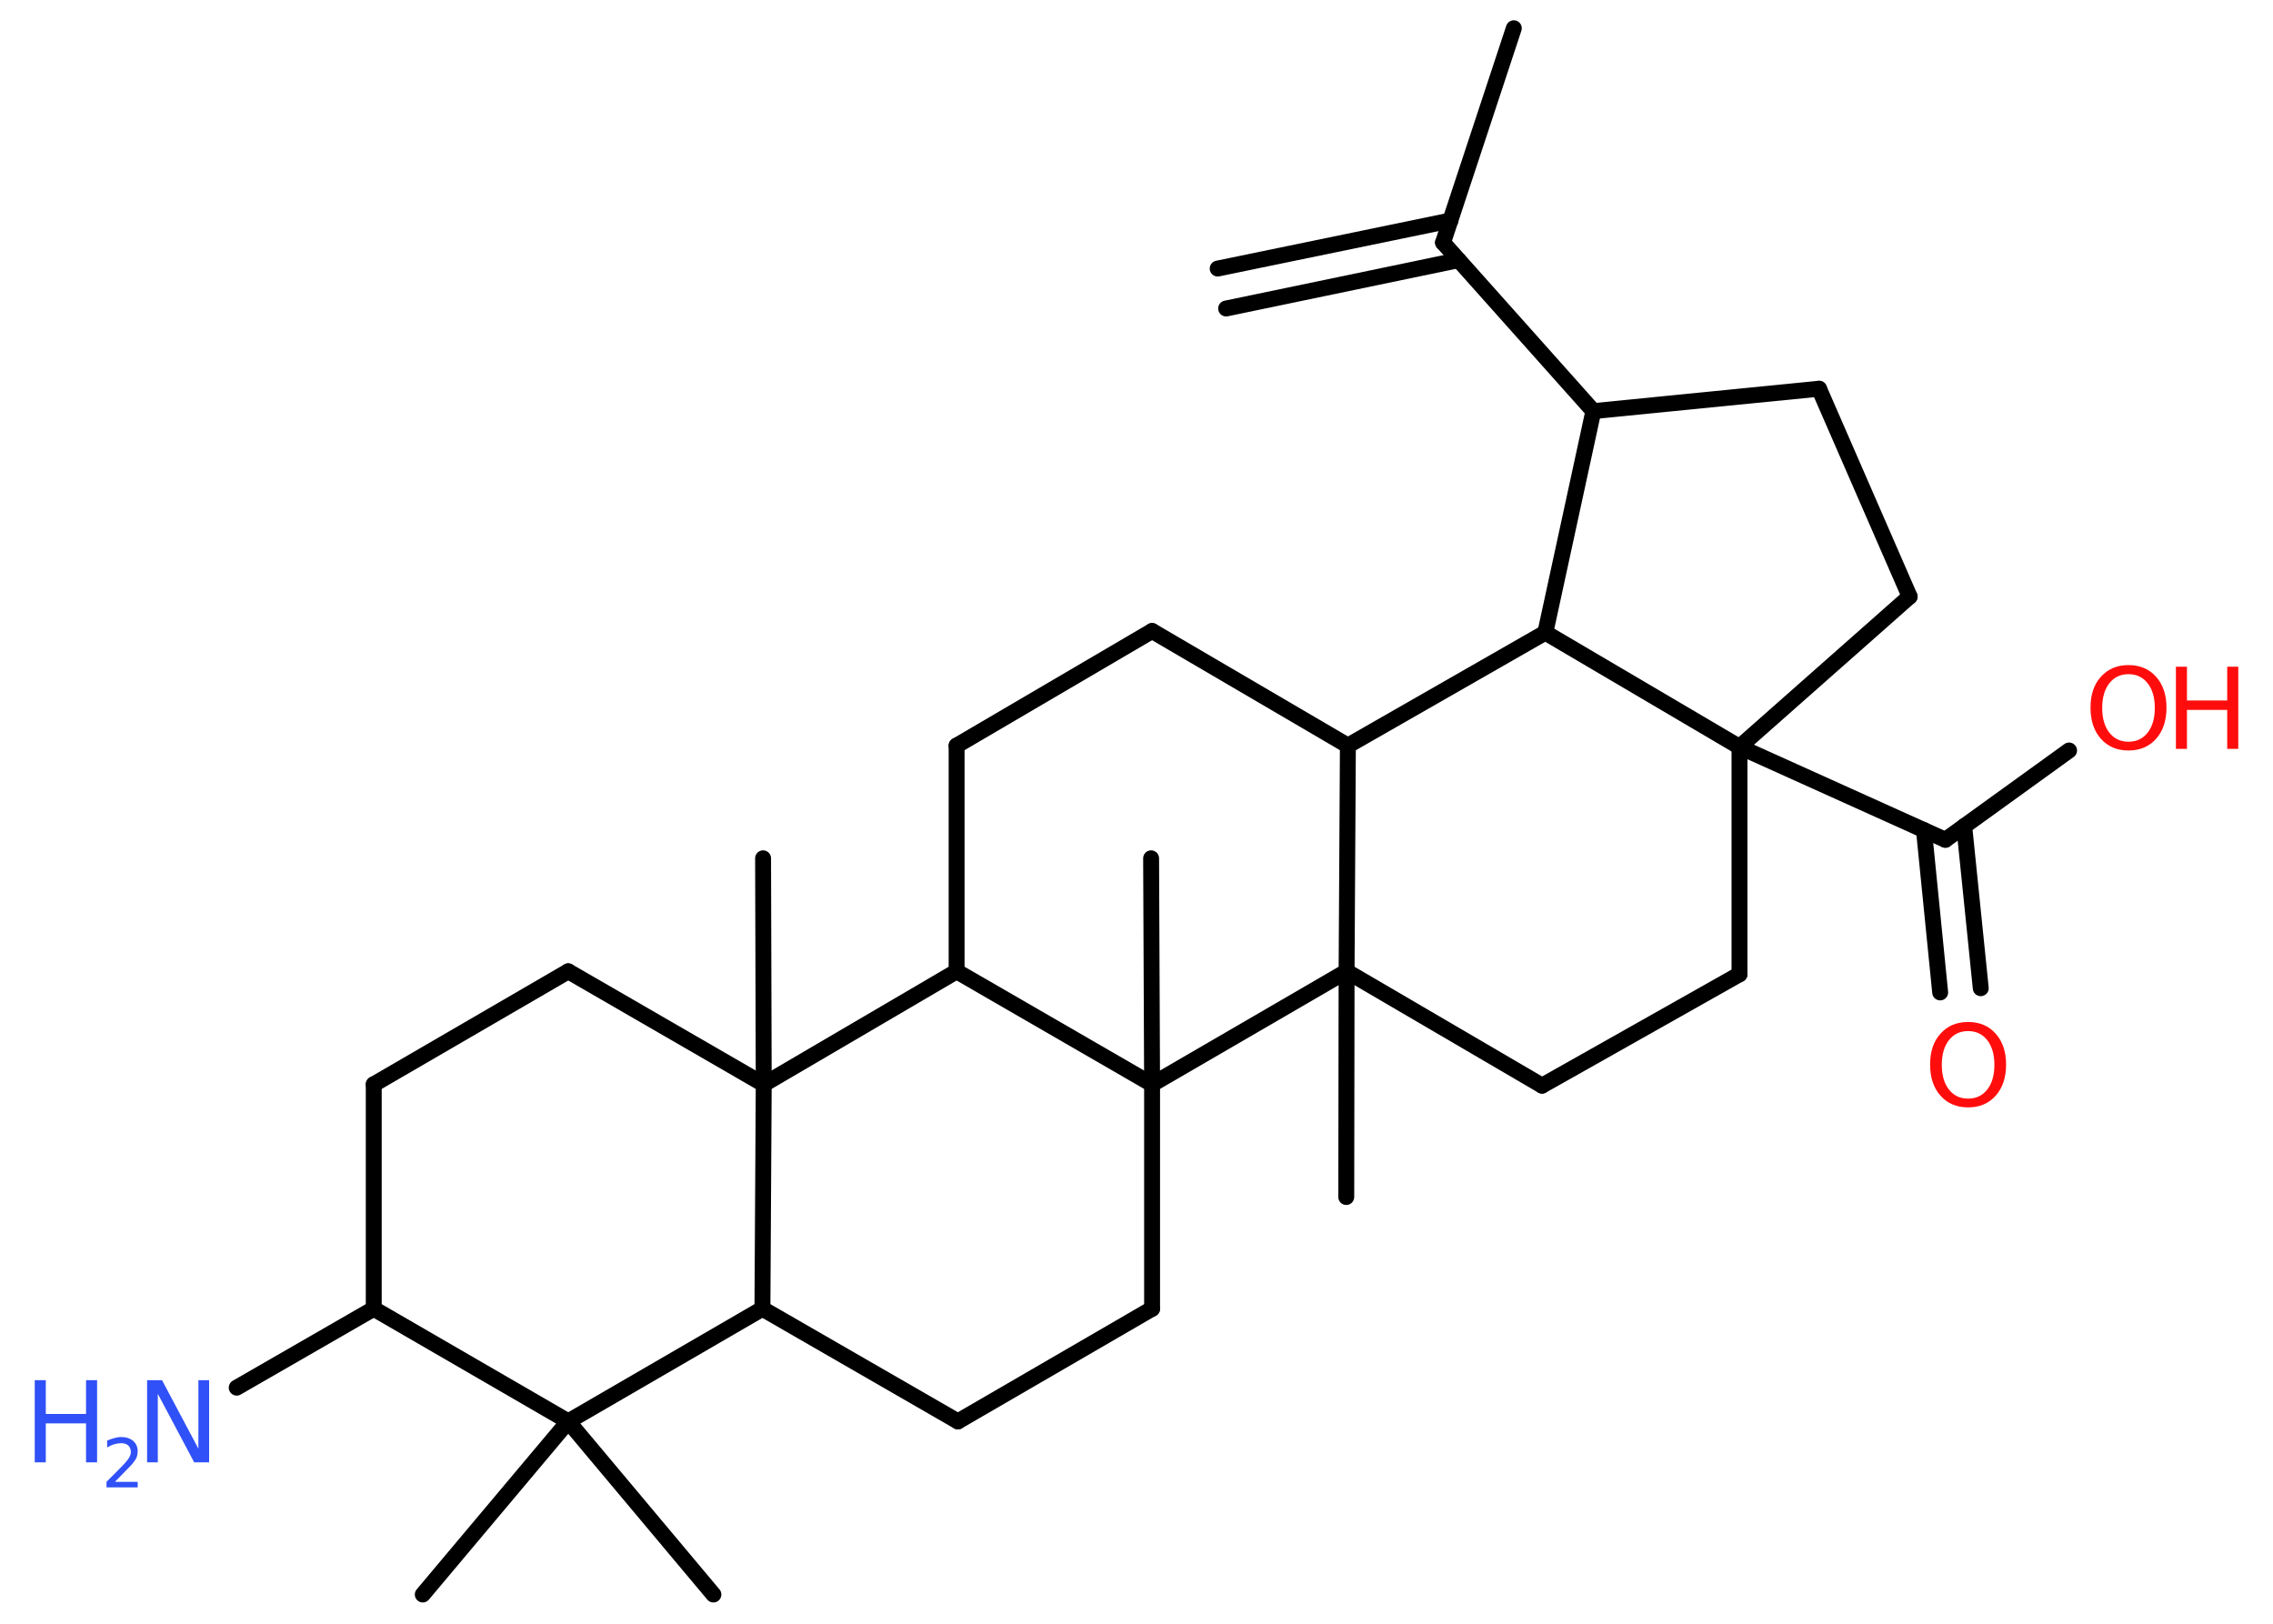 <?xml version='1.0' encoding='UTF-8'?>
<!DOCTYPE svg PUBLIC "-//W3C//DTD SVG 1.1//EN" "http://www.w3.org/Graphics/SVG/1.1/DTD/svg11.dtd">
<svg version='1.2' xmlns='http://www.w3.org/2000/svg' xmlns:xlink='http://www.w3.org/1999/xlink' width='70.0mm' height='50.0mm' viewBox='0 0 70.0 50.0'>
  <desc>Generated by the Chemistry Development Kit (http://github.com/cdk)</desc>
  <g stroke-linecap='round' stroke-linejoin='round' stroke='#000000' stroke-width='.49' fill='#FF0D0D'>
    <rect x='.0' y='.0' width='70.0' height='50.0' fill='#FFFFFF' stroke='none'/>
    <g id='mol1' class='mol'>
      <g id='mol1bnd1' class='bond'>
        <line x1='37.5' y1='8.27' x2='44.67' y2='6.79'/>
        <line x1='37.76' y1='9.5' x2='44.92' y2='8.01'/>
      </g>
      <line id='mol1bnd2' class='bond' x1='44.44' y1='7.47' x2='46.62' y2='.87'/>
      <line id='mol1bnd3' class='bond' x1='44.44' y1='7.47' x2='49.07' y2='12.66'/>
      <line id='mol1bnd4' class='bond' x1='49.07' y1='12.66' x2='56.02' y2='11.97'/>
      <line id='mol1bnd5' class='bond' x1='56.02' y1='11.97' x2='58.81' y2='18.37'/>
      <line id='mol1bnd6' class='bond' x1='58.81' y1='18.37' x2='53.57' y2='23.0'/>
      <line id='mol1bnd7' class='bond' x1='53.57' y1='23.0' x2='59.91' y2='25.86'/>
      <g id='mol1bnd8' class='bond'>
        <line x1='60.49' y1='25.44' x2='61.0' y2='30.43'/>
        <line x1='59.25' y1='25.56' x2='59.75' y2='30.56'/>
      </g>
      <line id='mol1bnd9' class='bond' x1='59.91' y1='25.86' x2='63.72' y2='23.11'/>
      <line id='mol1bnd10' class='bond' x1='53.57' y1='23.0' x2='53.57' y2='30.0'/>
      <line id='mol1bnd11' class='bond' x1='53.57' y1='30.0' x2='47.49' y2='33.43'/>
      <line id='mol1bnd12' class='bond' x1='47.49' y1='33.43' x2='41.47' y2='29.91'/>
      <line id='mol1bnd13' class='bond' x1='41.47' y1='29.91' x2='41.46' y2='36.86'/>
      <line id='mol1bnd14' class='bond' x1='41.47' y1='29.91' x2='41.51' y2='22.96'/>
      <line id='mol1bnd15' class='bond' x1='41.51' y1='22.96' x2='35.48' y2='19.43'/>
      <line id='mol1bnd16' class='bond' x1='35.48' y1='19.43' x2='29.46' y2='22.96'/>
      <line id='mol1bnd17' class='bond' x1='29.46' y1='22.96' x2='29.46' y2='29.91'/>
      <line id='mol1bnd18' class='bond' x1='29.46' y1='29.91' x2='23.52' y2='33.39'/>
      <line id='mol1bnd19' class='bond' x1='23.52' y1='33.39' x2='23.5' y2='26.43'/>
      <line id='mol1bnd20' class='bond' x1='23.52' y1='33.39' x2='17.5' y2='29.91'/>
      <line id='mol1bnd21' class='bond' x1='17.5' y1='29.91' x2='11.51' y2='33.39'/>
      <line id='mol1bnd22' class='bond' x1='11.51' y1='33.39' x2='11.51' y2='40.3'/>
      <line id='mol1bnd23' class='bond' x1='11.51' y1='40.3' x2='7.29' y2='42.73'/>
      <line id='mol1bnd24' class='bond' x1='11.51' y1='40.3' x2='17.5' y2='43.77'/>
      <line id='mol1bnd25' class='bond' x1='17.5' y1='43.77' x2='13.02' y2='49.1'/>
      <line id='mol1bnd26' class='bond' x1='17.5' y1='43.77' x2='21.97' y2='49.1'/>
      <line id='mol1bnd27' class='bond' x1='17.5' y1='43.77' x2='23.48' y2='40.3'/>
      <line id='mol1bnd28' class='bond' x1='23.52' y1='33.39' x2='23.48' y2='40.3'/>
      <line id='mol1bnd29' class='bond' x1='23.48' y1='40.3' x2='29.5' y2='43.77'/>
      <line id='mol1bnd30' class='bond' x1='29.5' y1='43.77' x2='35.48' y2='40.3'/>
      <line id='mol1bnd31' class='bond' x1='35.48' y1='40.3' x2='35.48' y2='33.39'/>
      <line id='mol1bnd32' class='bond' x1='29.46' y1='29.91' x2='35.48' y2='33.39'/>
      <line id='mol1bnd33' class='bond' x1='41.47' y1='29.91' x2='35.48' y2='33.39'/>
      <line id='mol1bnd34' class='bond' x1='35.48' y1='33.39' x2='35.45' y2='26.43'/>
      <line id='mol1bnd35' class='bond' x1='41.51' y1='22.96' x2='47.59' y2='19.48'/>
      <line id='mol1bnd36' class='bond' x1='49.07' y1='12.66' x2='47.59' y2='19.48'/>
      <line id='mol1bnd37' class='bond' x1='53.57' y1='23.0' x2='47.59' y2='19.48'/>
      <path id='mol1atm9' class='atom' d='M60.61 31.75q-.37 .0 -.59 .28q-.22 .28 -.22 .76q.0 .48 .22 .76q.22 .28 .59 .28q.37 .0 .59 -.28q.22 -.28 .22 -.76q.0 -.48 -.22 -.76q-.22 -.28 -.59 -.28zM60.61 31.47q.53 .0 .85 .36q.32 .36 .32 .95q.0 .6 -.32 .96q-.32 .36 -.85 .36q-.53 .0 -.85 -.36q-.32 -.36 -.32 -.96q.0 -.6 .32 -.95q.32 -.36 .85 -.36z' stroke='none'/>
      <g id='mol1atm10' class='atom'>
        <path d='M65.55 20.76q-.37 .0 -.59 .28q-.22 .28 -.22 .76q.0 .48 .22 .76q.22 .28 .59 .28q.37 .0 .59 -.28q.22 -.28 .22 -.76q.0 -.48 -.22 -.76q-.22 -.28 -.59 -.28zM65.55 20.48q.53 .0 .85 .36q.32 .36 .32 .95q.0 .6 -.32 .96q-.32 .36 -.85 .36q-.53 .0 -.85 -.36q-.32 -.36 -.32 -.96q.0 -.6 .32 -.95q.32 -.36 .85 -.36z' stroke='none'/>
        <path d='M67.01 20.53h.34v1.04h1.24v-1.04h.34v2.53h-.34v-1.2h-1.24v1.2h-.34v-2.53z' stroke='none'/>
      </g>
      <g id='mol1atm24' class='atom'>
        <path d='M4.53 42.5h.46l1.12 2.11v-2.11h.33v2.53h-.46l-1.12 -2.11v2.11h-.33v-2.53z' stroke='none' fill='#3050F8'/>
        <path d='M1.07 42.5h.34v1.04h1.24v-1.04h.34v2.53h-.34v-1.2h-1.24v1.2h-.34v-2.53z' stroke='none' fill='#3050F8'/>
        <path d='M3.53 45.63h.71v.17h-.96v-.17q.12 -.12 .32 -.32q.2 -.2 .25 -.26q.1 -.11 .14 -.19q.04 -.08 .04 -.15q.0 -.12 -.08 -.2q-.08 -.07 -.22 -.07q-.1 .0 -.2 .03q-.11 .03 -.23 .1v-.21q.12 -.05 .23 -.08q.11 -.03 .19 -.03q.24 .0 .38 .12q.14 .12 .14 .32q.0 .09 -.03 .18q-.03 .08 -.13 .2q-.02 .03 -.16 .17q-.14 .14 -.38 .39z' stroke='none' fill='#3050F8'/>
      </g>
    </g>
  </g>
</svg>
